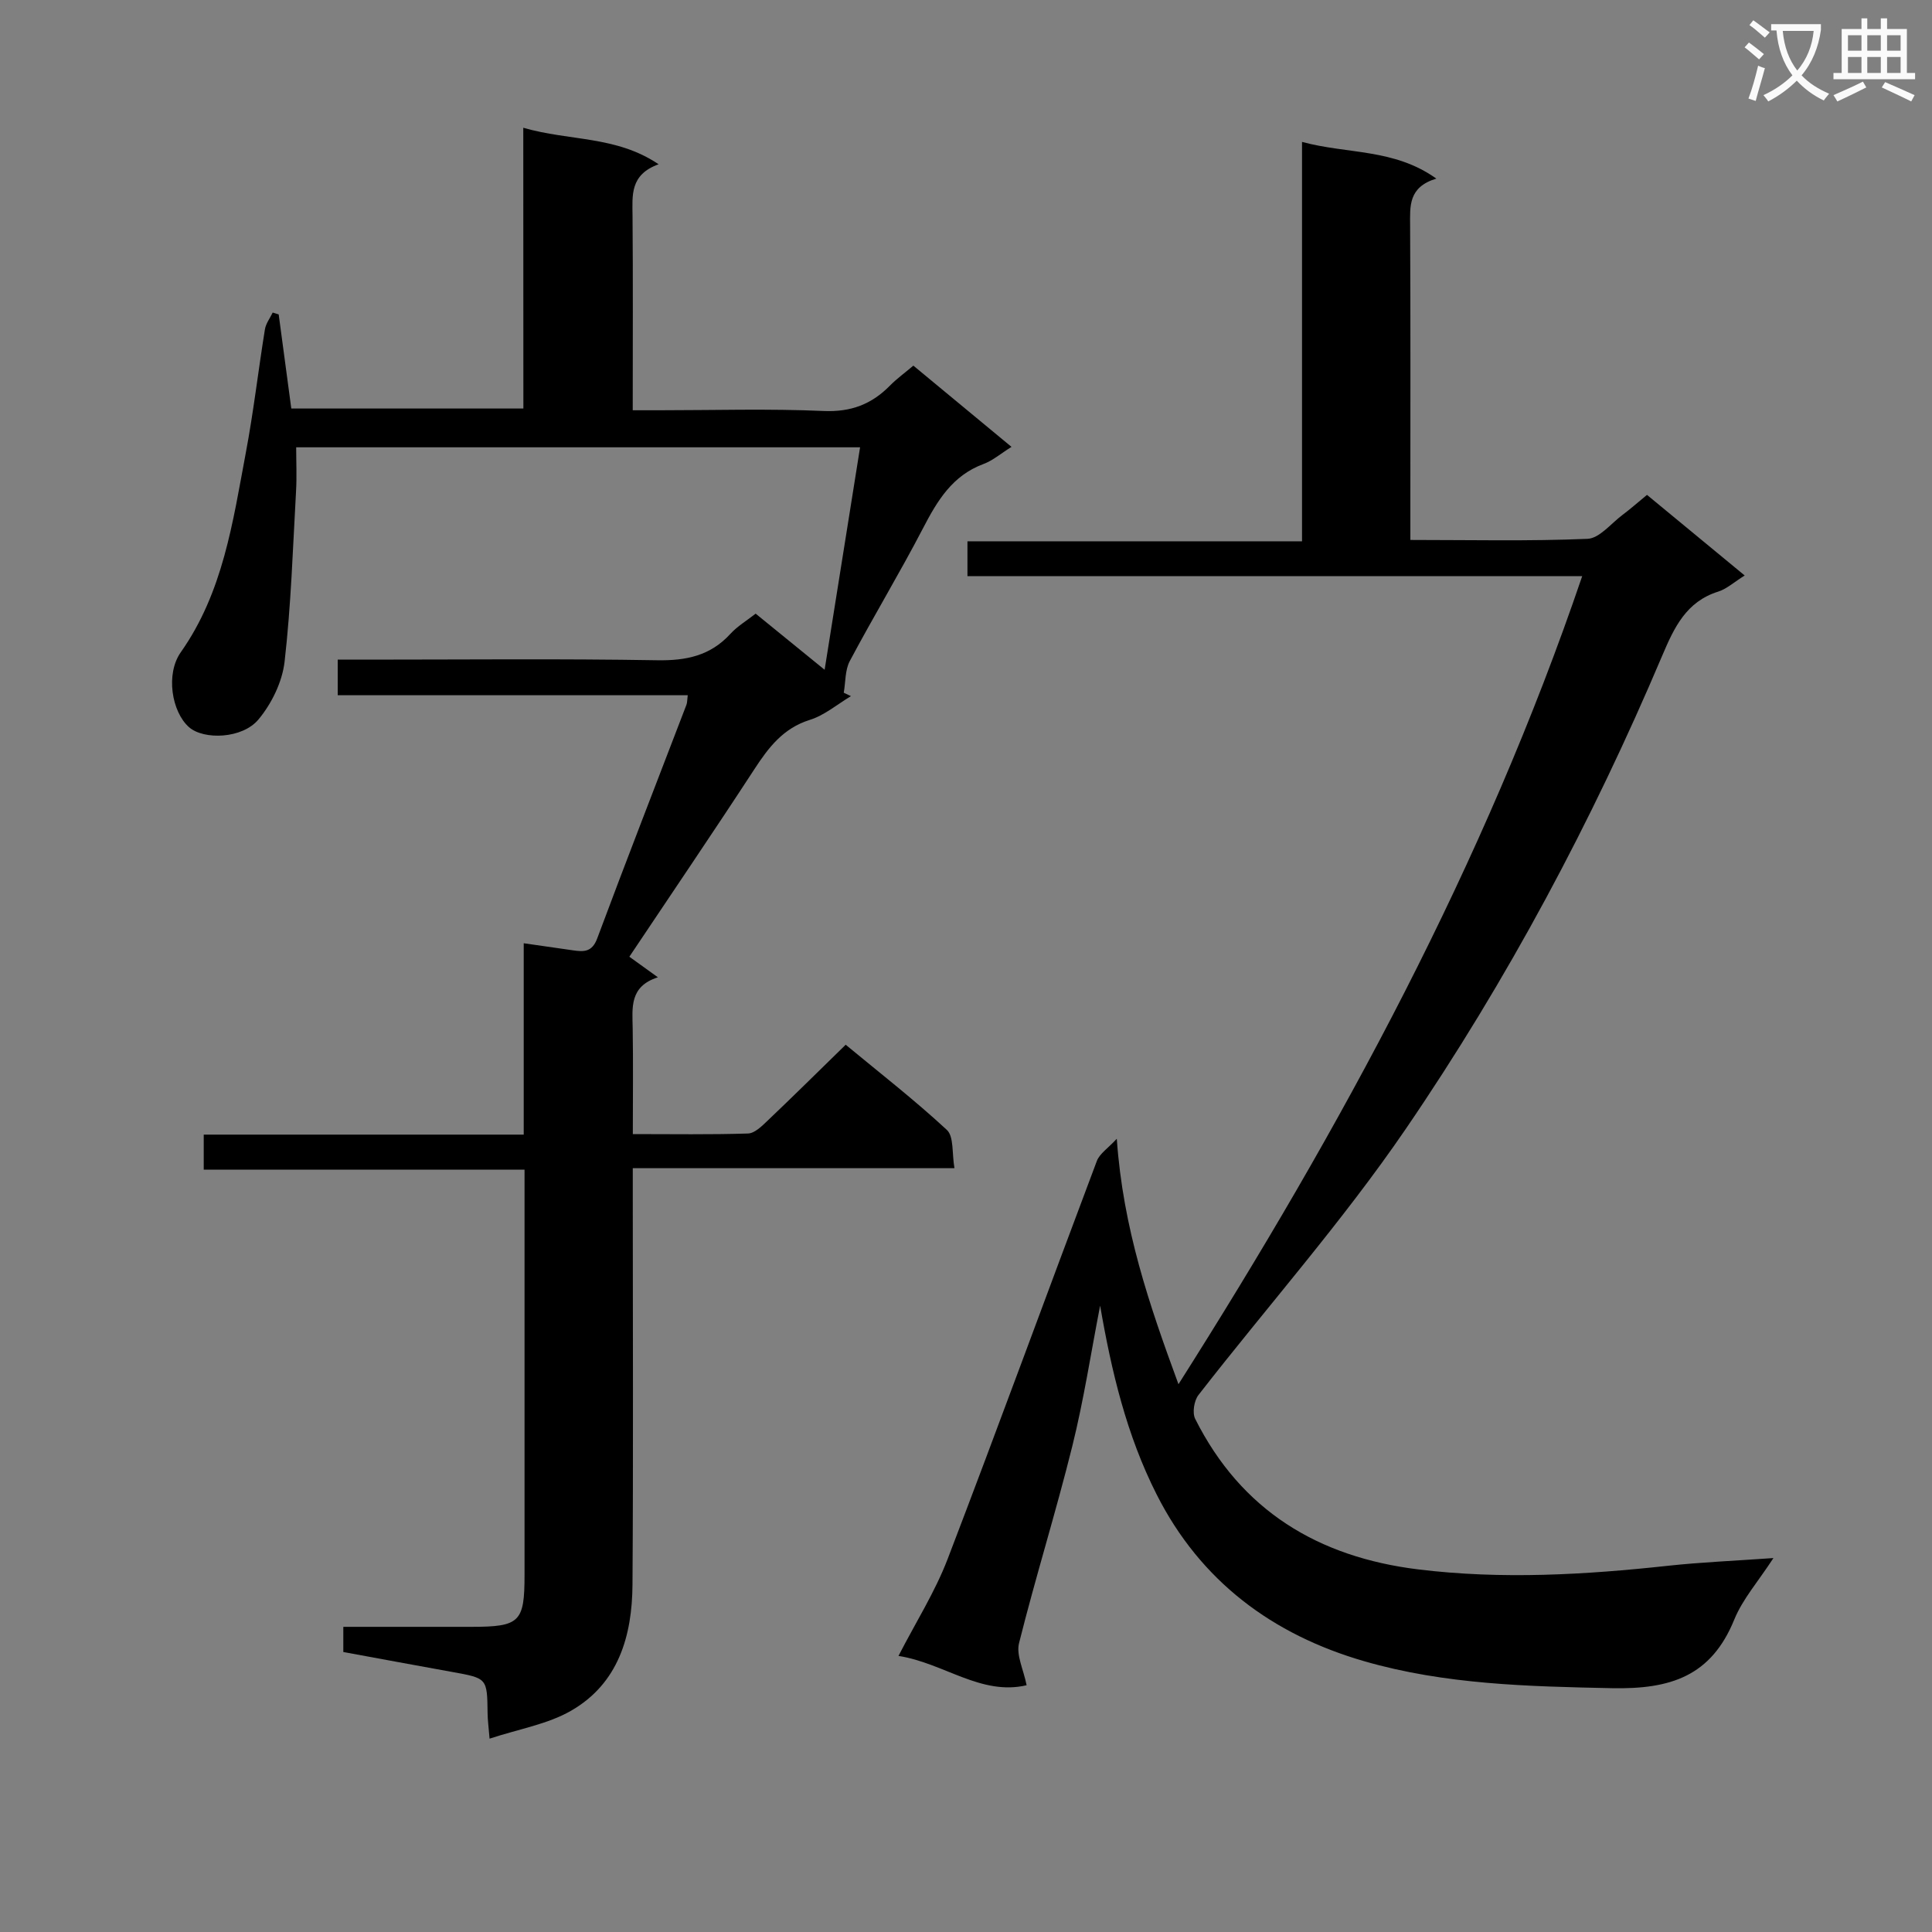 <svg enable-background="new 0 0 400 400" viewBox="0 0 400 400" xmlns="http://www.w3.org/2000/svg"><rect x="0" y="0" width="400" height="400" fill="#808080" stroke="none"/><path d="m362.1 8.8c1.1.8 2.1 1.6 3.1 2.4l-1 1.1c-1.3-1.1-2.3-2-3-2.5zm1.9 4.8c.5.2.9.4 1.4.5-.6 2.3-1.3 4.5-1.9 6.8l-1.5-.5c.8-2.1 1.4-4.3 2-6.8zm-1-9.4c1.3.9 2.4 1.8 3.4 2.5l-1 1.1c-1.4-1.2-2.4-2.1-3.2-2.6zm3.7 2.2v-1.4h10.3v1.2c-.5 3.6-1.8 6.8-4 9.4 1.5 1.6 3.4 2.8 5.7 3.8-.3.4-.7.8-1.1 1.4-2.3-1.1-4.1-2.5-5.6-4.1-1.6 1.6-3.6 3.1-5.9 4.3-.3-.5-.7-.9-1-1.3 2.4-1.1 4.4-2.5 6-4.1-1.9-2.5-3-5.6-3.3-9.3h-1.1zm8.8 0h-6.4c.3 3.3 1.3 6 3 8.2 2-2.3 3.1-5.1 3.4-8.2z" fill="#fafafb"/><path d="m385.3 3.8h1.3v2.2h2.8v-2.2h1.3v2.2h4.1v9.1h1.7v1.3h-16.9v-1.3h1.7v-9.1h4.1v-2.2zm.4 13.1.7 1.2c-1.8.9-3.8 1.9-6 2.9-.2-.4-.5-.8-.8-1.3 2.3-1 4.3-1.9 6.1-2.8zm-3.1-6.4h2.8v-3.2h-2.8zm0 4.6h2.8v-3.3h-2.8zm4-4.6h2.8v-3.2h-2.8zm0 4.6h2.8v-3.3h-2.8zm3.7 1.9c2.1.9 4.1 1.8 6.1 2.7l-.7 1.3c-2.2-1.1-4.2-2-6.1-2.9zm3.2-9.7h-2.8v3.2h2.8zm-2.8 7.8h2.8v-3.3h-2.8z" fill="#fafafb"/><g fill="#010000"><path d="m108.34 26.45c9.67 2.8 19.18 1.61 28.02 7.56-5.98 2.16-5.43 6.45-5.4 10.72.11 13.15.04 26.3.04 40.21h5.52c11.33 0 22.68-.35 33.99.15 5.66.25 9.95-1.39 13.75-5.26 1.39-1.41 3.01-2.58 4.84-4.13 6.74 5.57 13.34 11.04 20.32 16.82-2.19 1.36-3.86 2.83-5.81 3.55-6.43 2.39-9.54 7.58-12.5 13.28-4.83 9.29-10.26 18.27-15.17 27.51-1 1.88-.86 4.36-1.25 6.56.5.24.99.47 1.49.71-2.82 1.68-5.46 3.96-8.51 4.91-5.55 1.74-8.56 5.73-11.52 10.27-8.45 12.96-17.15 25.75-25.85 38.77 1.68 1.21 3.48 2.51 5.91 4.26-5.92 1.89-5.29 6.28-5.22 10.57.12 7.12.03 14.24.03 21.89 8.28 0 16.07.13 23.84-.12 1.37-.04 2.85-1.5 4-2.6 5.31-5.05 10.52-10.2 16.23-15.78 6.83 5.66 14.16 11.35 20.94 17.63 1.49 1.38 1.04 4.85 1.58 7.93-22.44 0-44.2 0-66.6 0v5.75c0 26.83.12 53.66-.06 80.49-.07 10.58-2.91 20.44-12.7 26.08-4.85 2.8-10.76 3.77-16.89 5.79-.2-2.5-.4-3.89-.41-5.29-.09-7.23-.08-7.21-7.28-8.51-7.49-1.35-14.97-2.74-22.59-4.14 0-1.81 0-3.24 0-5.21 8.96 0 17.75.01 26.55 0 9.99-.01 10.97-.98 10.97-10.71 0-26 0-51.99 0-77.99 0-1.81 0-3.61 0-5.95-22.3 0-44.19 0-66.42 0 0-2.58 0-4.63 0-7.26h66.25c0-13.32 0-26.08 0-39.62 3.78.55 6.97 1.01 10.16 1.46 2.22.32 3.97.44 5.05-2.44 6.03-16.18 12.3-32.26 18.48-48.39.17-.44.14-.95.27-1.98-24.21 0-48.27 0-72.47 0 0-2.61 0-4.69 0-7.37h6.14c20 0 40-.21 59.99.13 6.02.1 11.03-.93 15.17-5.47 1.44-1.57 3.35-2.71 5.23-4.18 4.47 3.63 8.94 7.27 14.28 11.62 2.5-15.71 4.88-30.62 7.34-46.06-39.13 0-77.65 0-116.75 0 0 2.96.15 6.06-.03 9.13-.66 11.76-1.03 23.57-2.37 35.26-.48 4.18-2.68 8.68-5.4 11.95-3.35 4.03-11.35 4.28-14.39 1.6-3.58-3.16-4.88-11-1.7-15.51 8.76-12.43 10.77-26.97 13.46-41.28 1.6-8.47 2.58-17.06 3.96-25.58.2-1.21 1.06-2.32 1.61-3.47.41.13.83.26 1.24.39.85 6.38 1.71 12.76 2.61 19.48h48.05c-.02-18.92-.02-37.96-.02-58.13z"/><path d="m227.77 270.32c-1.89 9.7-3.38 19.5-5.76 29.08-3.39 13.67-7.61 27.13-11.03 40.8-.62 2.47.93 5.47 1.57 8.71-9.45 2.22-17.12-4.6-26.53-6.07 3.62-7.03 7.56-13.25 10.15-19.99 10.51-27.42 20.57-55.01 30.92-82.48.58-1.53 2.31-2.63 4.13-4.6 1.29 18.57 6.73 34.38 12.77 50.82 33.83-53.33 63.31-107.69 83.59-167.31-42.52 0-84.72 0-127.28 0 0-2.55 0-4.62 0-7.21h69.27c0-27.54 0-54.59 0-82.69 9.5 2.57 19.01 1.33 27.81 7.6-5.83 1.76-5.45 5.71-5.43 9.77.1 19.66.05 39.33.05 58.99v6.05c12.48 0 24.6.28 36.68-.23 2.47-.11 4.85-3.16 7.21-4.93 1.6-1.19 3.09-2.52 5.1-4.17 6.6 5.44 13.2 10.89 20.23 16.69-2.19 1.36-3.7 2.77-5.47 3.33-6.63 2.07-9.13 7.44-11.58 13.21-14.57 34.39-32.11 67.29-53.14 98.07-13.1 19.17-28.62 36.69-42.9 55.06-.91 1.17-1.31 3.69-.68 4.94 9.53 19 25.48 28.63 46.2 31.17 17.3 2.12 34.52 1.11 51.76-.76 6.75-.73 13.55-1.01 21.76-1.59-3.15 4.85-6.38 8.49-8.11 12.74-4.78 11.73-13.2 14.45-25.34 14.2-17.35-.36-34.56-.75-51.26-5.58-18.99-5.49-33.9-16.55-42.99-34.53-6.22-12.28-9.35-25.47-11.7-39.09z"/></g></svg>